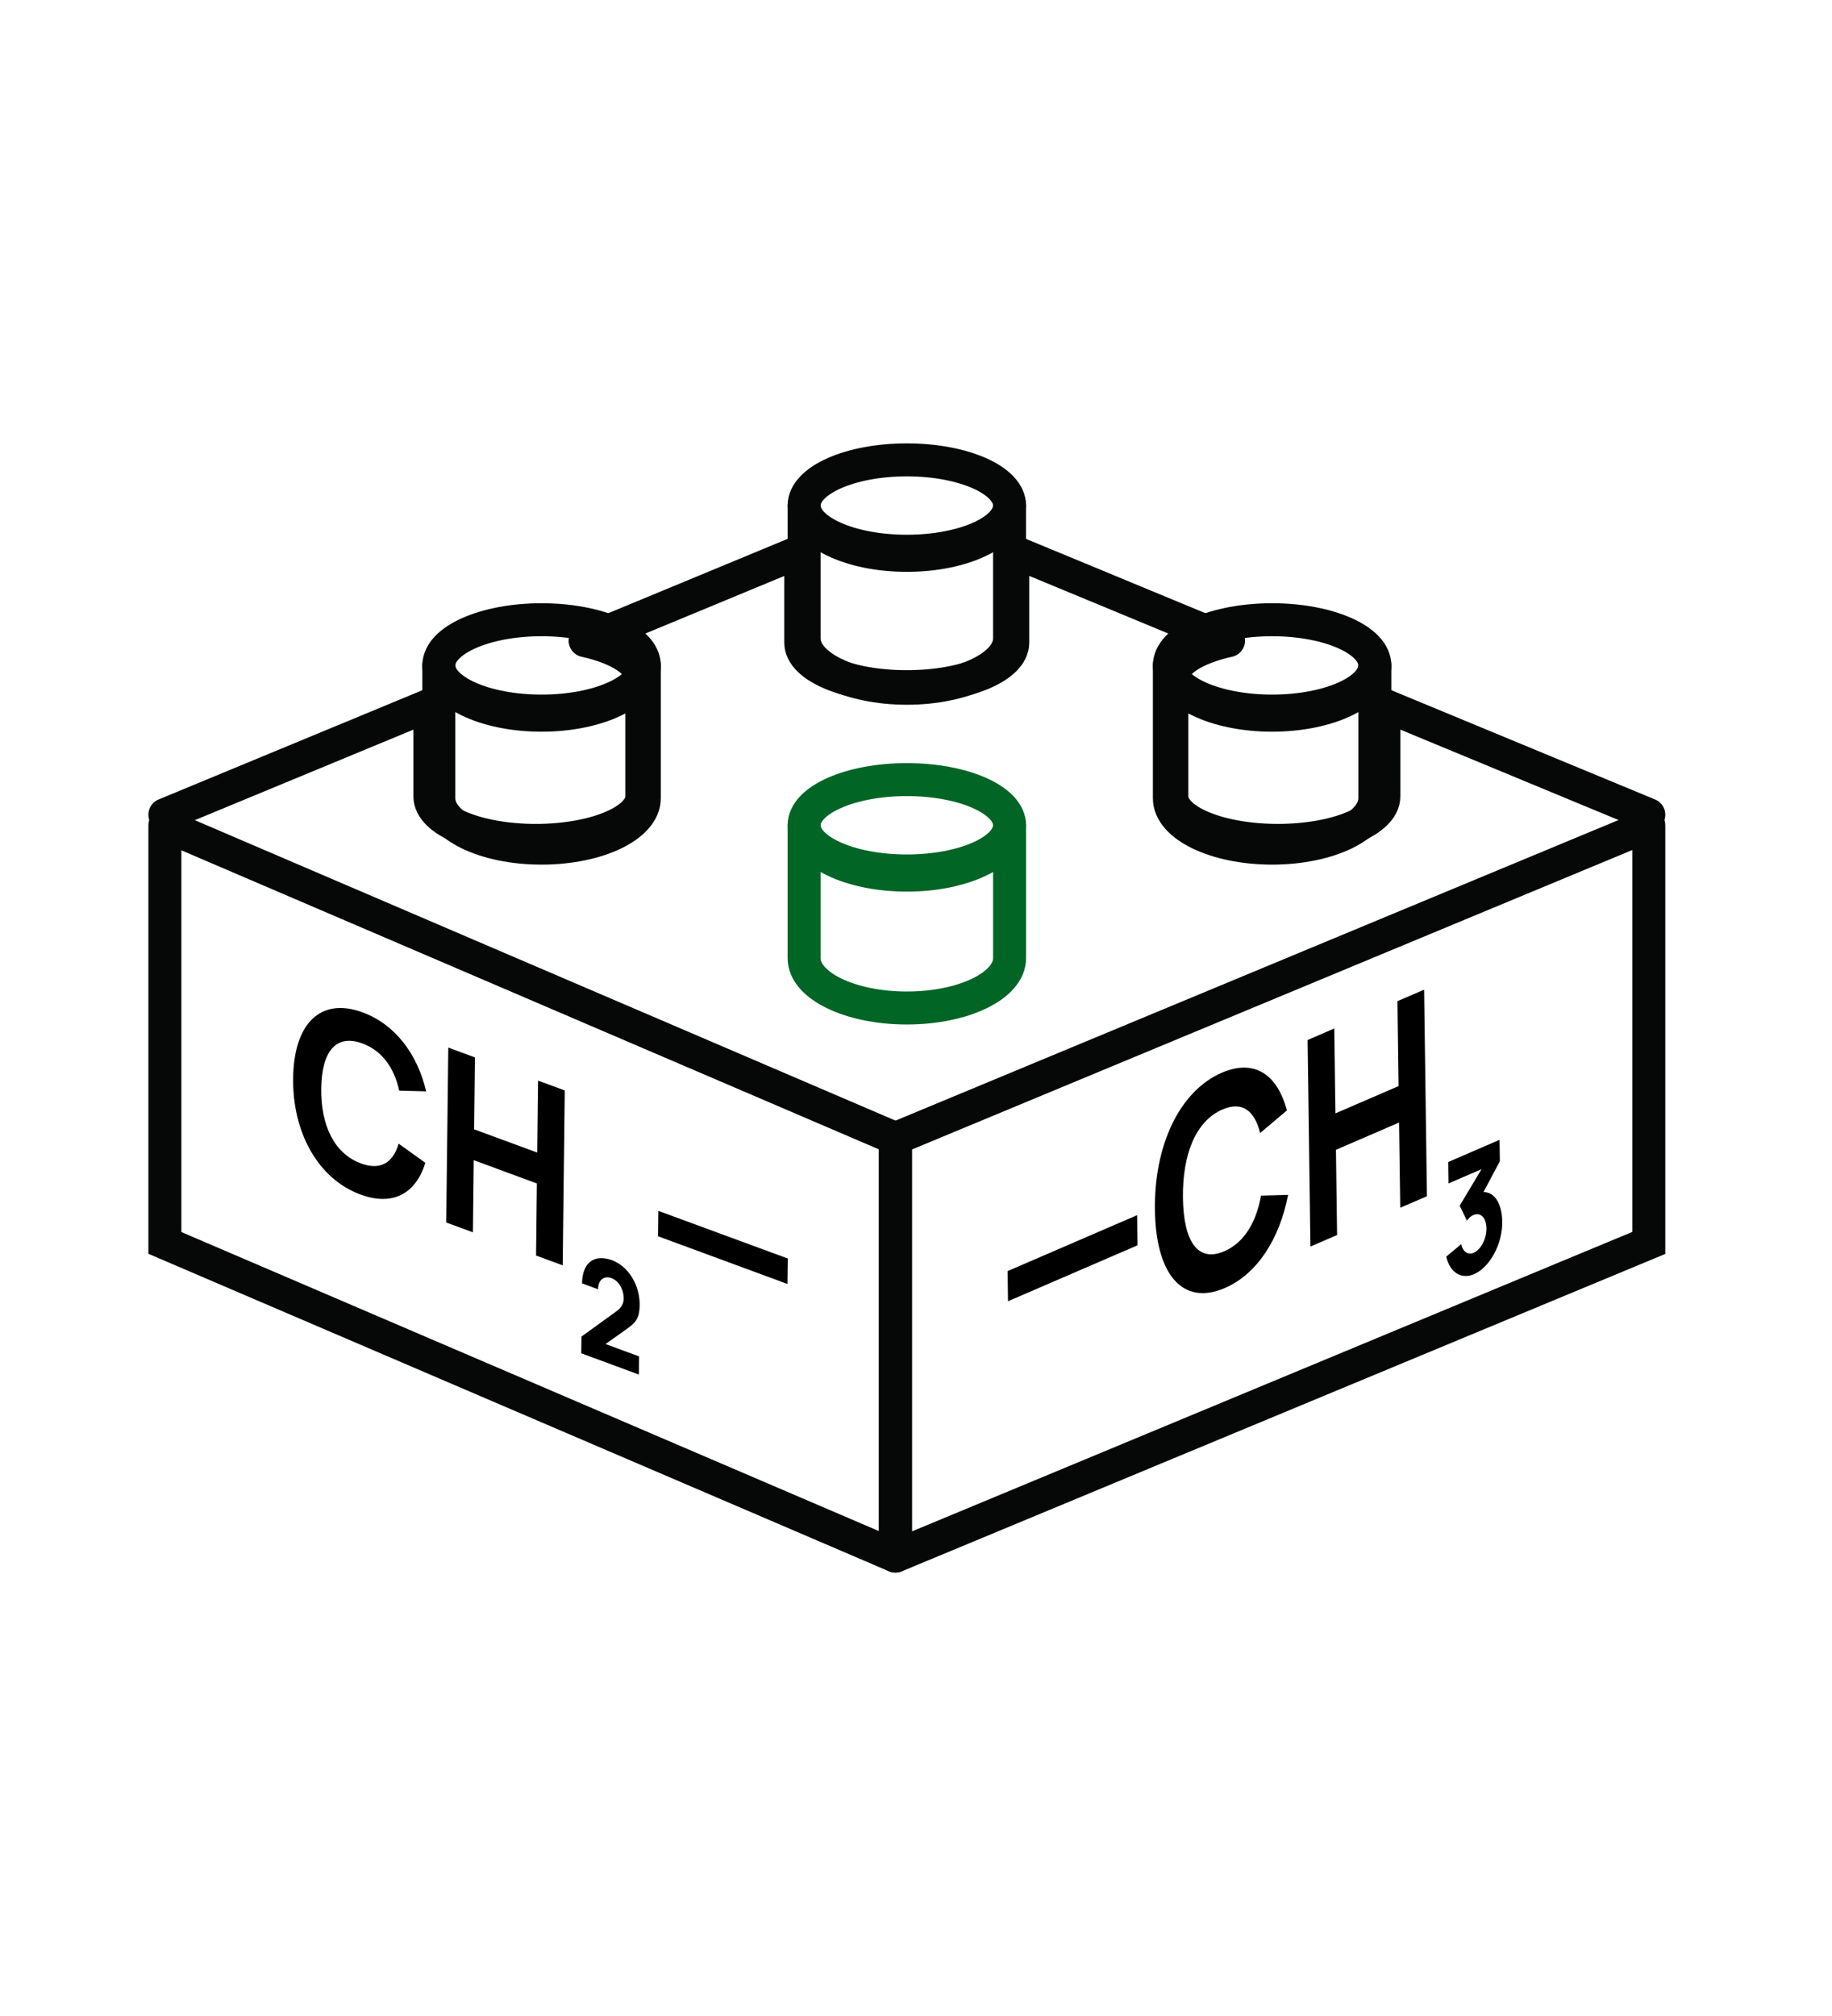 <svg width="100" height="110" viewBox="0 0 100 110" fill="none" xmlns="http://www.w3.org/2000/svg">
<path d="M90 67.818L90.345 68.649L90.9 68.419V67.818H90ZM48.877 84.908H47.977C47.977 85.208 48.127 85.489 48.377 85.656C48.627 85.823 48.945 85.854 49.222 85.739L48.877 84.908ZM48.877 62.121L48.532 61.29L47.977 61.52V62.121H48.877ZM90 45.031H90.9C90.9 44.73 90.75 44.449 90.5 44.282C90.249 44.115 89.932 44.084 89.655 44.2L90 45.031ZM89.655 66.987L48.532 84.076L49.222 85.739L90.345 68.649L89.655 66.987ZM49.777 84.908V62.121H47.977V84.908H49.777ZM49.222 62.952L90.345 45.862L89.655 44.2L48.532 61.29L49.222 62.952ZM89.1 45.031V67.818H90.9V45.031H89.1Z" fill="#060808"/>
<path d="M9 67.818H8.1V68.412L8.645 68.645L9 67.818ZM48.877 84.908L48.522 85.735C48.8 85.854 49.12 85.826 49.372 85.659C49.625 85.492 49.777 85.21 49.777 84.908H48.877ZM48.877 62.121H49.777V61.528L49.231 61.294L48.877 62.121ZM9 45.031L9.355 44.203C9.076 44.084 8.757 44.113 8.505 44.279C8.252 44.446 8.1 44.728 8.1 45.031H9ZM8.645 68.645L48.522 85.735L49.231 84.08L9.355 66.991L8.645 68.645ZM49.777 84.908V62.121H47.977V84.908H49.777ZM49.231 61.294L9.355 44.203L8.645 45.858L48.522 62.948L49.231 61.294ZM8.1 45.031V67.818H9.9V45.031H8.1Z" fill="#060808"/>
<path d="M55.108 27.585C55.108 28.961 52.597 30.077 49.5 30.077C46.403 30.077 43.892 28.962 43.892 27.585C43.892 26.208 46.403 25.092 49.5 25.092C52.597 25.092 55.108 26.208 55.108 27.585Z" stroke="#060808" stroke-width="1.8" stroke-miterlimit="10" stroke-linecap="round" stroke-linejoin="round"/>
<path d="M43.892 34.834C43.892 36.334 46.405 37.554 49.501 37.554C52.597 37.554 55.108 36.332 55.108 34.834V27.585C55.108 29.083 52.596 30.302 49.501 30.302C46.405 30.302 43.892 29.082 43.892 27.585V34.834Z" stroke="#060808" stroke-width="1.8" stroke-miterlimit="10" stroke-linecap="round" stroke-linejoin="round"/>
<path d="M55.108 45.031C55.108 46.407 52.597 47.523 49.5 47.523C46.403 47.523 43.892 46.407 43.892 45.031C43.892 43.654 46.403 42.538 49.5 42.538C52.597 42.538 55.108 43.654 55.108 45.031Z" stroke="#006525" stroke-width="1.8" stroke-miterlimit="10" stroke-linecap="round" stroke-linejoin="round"/>
<path d="M43.892 52.283C43.892 53.782 46.405 55 49.501 55C52.597 55 55.108 53.781 55.108 52.283V45.031C55.108 46.531 52.596 47.75 49.501 47.75C46.405 47.75 43.892 46.529 43.892 45.031V52.283Z" stroke="#006525" stroke-width="1.8" stroke-miterlimit="10" stroke-linecap="round" stroke-linejoin="round"/>
<path d="M75.046 36.308C75.046 37.684 72.535 38.8 69.439 38.8C66.342 38.8 63.831 37.684 63.831 36.308C63.831 34.931 66.342 33.815 69.439 33.815C72.535 33.815 75.046 34.931 75.046 36.308Z" stroke="#060808" stroke-width="1.8" stroke-miterlimit="10" stroke-linecap="round" stroke-linejoin="round"/>
<path d="M63.831 43.556C63.831 45.056 66.34 46.277 69.438 46.277C72.533 46.277 75.046 45.056 75.046 43.556V36.308C75.046 37.807 72.533 39.024 69.438 39.024C66.34 39.024 63.831 37.806 63.831 36.308V43.556Z" stroke="#060808" stroke-width="1.8" stroke-miterlimit="10" stroke-linecap="round" stroke-linejoin="round"/>
<path d="M35.169 36.308C35.169 37.684 32.658 38.8 29.561 38.8C26.465 38.8 23.954 37.684 23.954 36.308C23.954 34.931 26.465 33.815 29.561 33.815C32.658 33.815 35.169 34.931 35.169 36.308Z" stroke="#060808" stroke-width="1.8" stroke-miterlimit="10" stroke-linecap="round" stroke-linejoin="round"/>
<path d="M23.954 43.556C23.954 45.056 26.462 46.277 29.559 46.277C32.657 46.277 35.169 45.056 35.169 43.556V36.308C35.169 37.807 32.657 39.024 29.559 39.024C26.462 39.024 23.954 37.806 23.954 36.308V43.556Z" stroke="#060808" stroke-width="1.8" stroke-miterlimit="10" stroke-linecap="round" stroke-linejoin="round"/>
<path d="M9 44.454L23.467 38.464V43.457C23.467 44.779 26.054 45.856 29.249 45.856C32.444 45.856 35.035 44.779 35.035 43.457V37.068C35.035 36.149 33.772 35.358 31.938 34.956L43.711 30.079V35.069C43.711 36.391 46.302 37.467 49.497 37.467C52.69 37.467 55.281 36.392 55.281 35.069V30.077C58.481 31.401 62.678 33.141 67.062 34.955C65.228 35.358 63.965 36.148 63.965 37.067V43.456C63.965 44.779 66.554 45.855 69.751 45.855C72.944 45.855 75.537 44.779 75.537 43.456V38.464C83.401 41.723 90 44.454 90 44.454" stroke="#060808" stroke-width="1.8" stroke-miterlimit="10" stroke-linecap="round" stroke-linejoin="round"/>
<g clip-path="url(#clip0_1038_20127)">
<path d="M19.795 55.239C21.562 55.89 22.787 57.511 23.261 59.548L21.791 59.51C21.514 58.251 20.847 57.326 19.779 56.933C18.313 56.394 17.558 57.407 17.534 59.398C17.51 61.386 18.237 62.941 19.703 63.481C20.771 63.873 21.454 63.446 21.759 62.402L23.217 63.446C22.703 65.121 21.446 65.83 19.683 65.179C17.366 64.328 15.968 61.805 16 58.836C16.036 55.863 17.482 54.388 19.795 55.239Z" fill="black"/>
<path d="M30.827 59.498L30.715 69.042L29.261 68.507L29.305 64.574L25.859 63.303L25.815 67.24L24.357 66.704L24.47 57.16L25.924 57.696L25.88 61.62L29.325 62.888L29.369 58.963L30.827 59.498Z" fill="black"/>
<path d="M33.402 68.761C34.281 69.084 34.928 70.09 34.916 71.21C34.908 72.034 34.614 72.231 34.072 72.612L33.056 73.336L34.883 74.01L34.871 75L31.727 73.841L31.739 72.928L33.647 71.549C33.932 71.341 34.04 71.114 34.044 70.871C34.048 70.363 33.787 69.893 33.373 69.739C32.944 69.581 32.639 69.878 32.647 70.347L31.771 70.024C31.783 68.888 32.442 68.41 33.402 68.761Z" fill="black"/>
<path d="M43 68.668L42.984 70.059L35.92 67.455L35.936 66.069L43 68.668Z" fill="black"/>
</g>
<g clip-path="url(#clip1_1038_20127)">
<path d="M62.069 66.304L62.092 67.948L55.023 71L55 69.355L62.069 66.304Z" fill="black"/>
<path d="M66.694 58.532C68.46 57.769 69.72 58.61 70.245 60.59L68.785 61.822C68.479 60.583 67.793 60.076 66.724 60.54C65.257 61.175 64.54 63.011 64.571 65.361C64.602 67.707 65.36 68.907 66.831 68.272C67.9 67.808 68.563 66.721 68.835 65.236L70.31 65.197C69.847 67.602 68.624 69.515 66.858 70.279C64.544 71.277 63.088 69.527 63.042 66.023C62.989 62.512 64.379 59.53 66.694 58.532Z" fill="black"/>
<path d="M77.736 54L77.889 65.271L76.433 65.898L76.368 61.249L72.923 62.738L72.985 67.387L71.529 68.015L71.376 56.748L72.831 56.116L72.893 60.75L76.341 59.261L76.28 54.627L77.736 54Z" fill="black"/>
<path d="M81.854 62.192L81.87 63.361L80.977 65.041C81.624 65.045 81.985 65.735 82 66.654C82.015 67.898 81.31 69.156 80.46 69.523C79.785 69.815 79.146 69.457 78.942 68.564L79.763 67.886C79.858 68.334 80.149 68.482 80.445 68.354C80.831 68.186 81.146 67.594 81.138 67.025C81.13 66.46 80.831 66.121 80.418 66.3C80.295 66.354 80.176 66.46 80.069 66.6L79.678 65.785L80.87 63.794L79.065 64.573L79.05 63.404L81.854 62.192Z" fill="black"/>
</g>
<defs>
<clipPath id="clip0_1038_20127">
<rect width="27" height="20" fill="white" transform="translate(16 55)"/>
</clipPath>
<clipPath id="clip1_1038_20127">
<rect width="27" height="17" fill="white" transform="translate(55 54)"/>
</clipPath>
</defs>
</svg>
